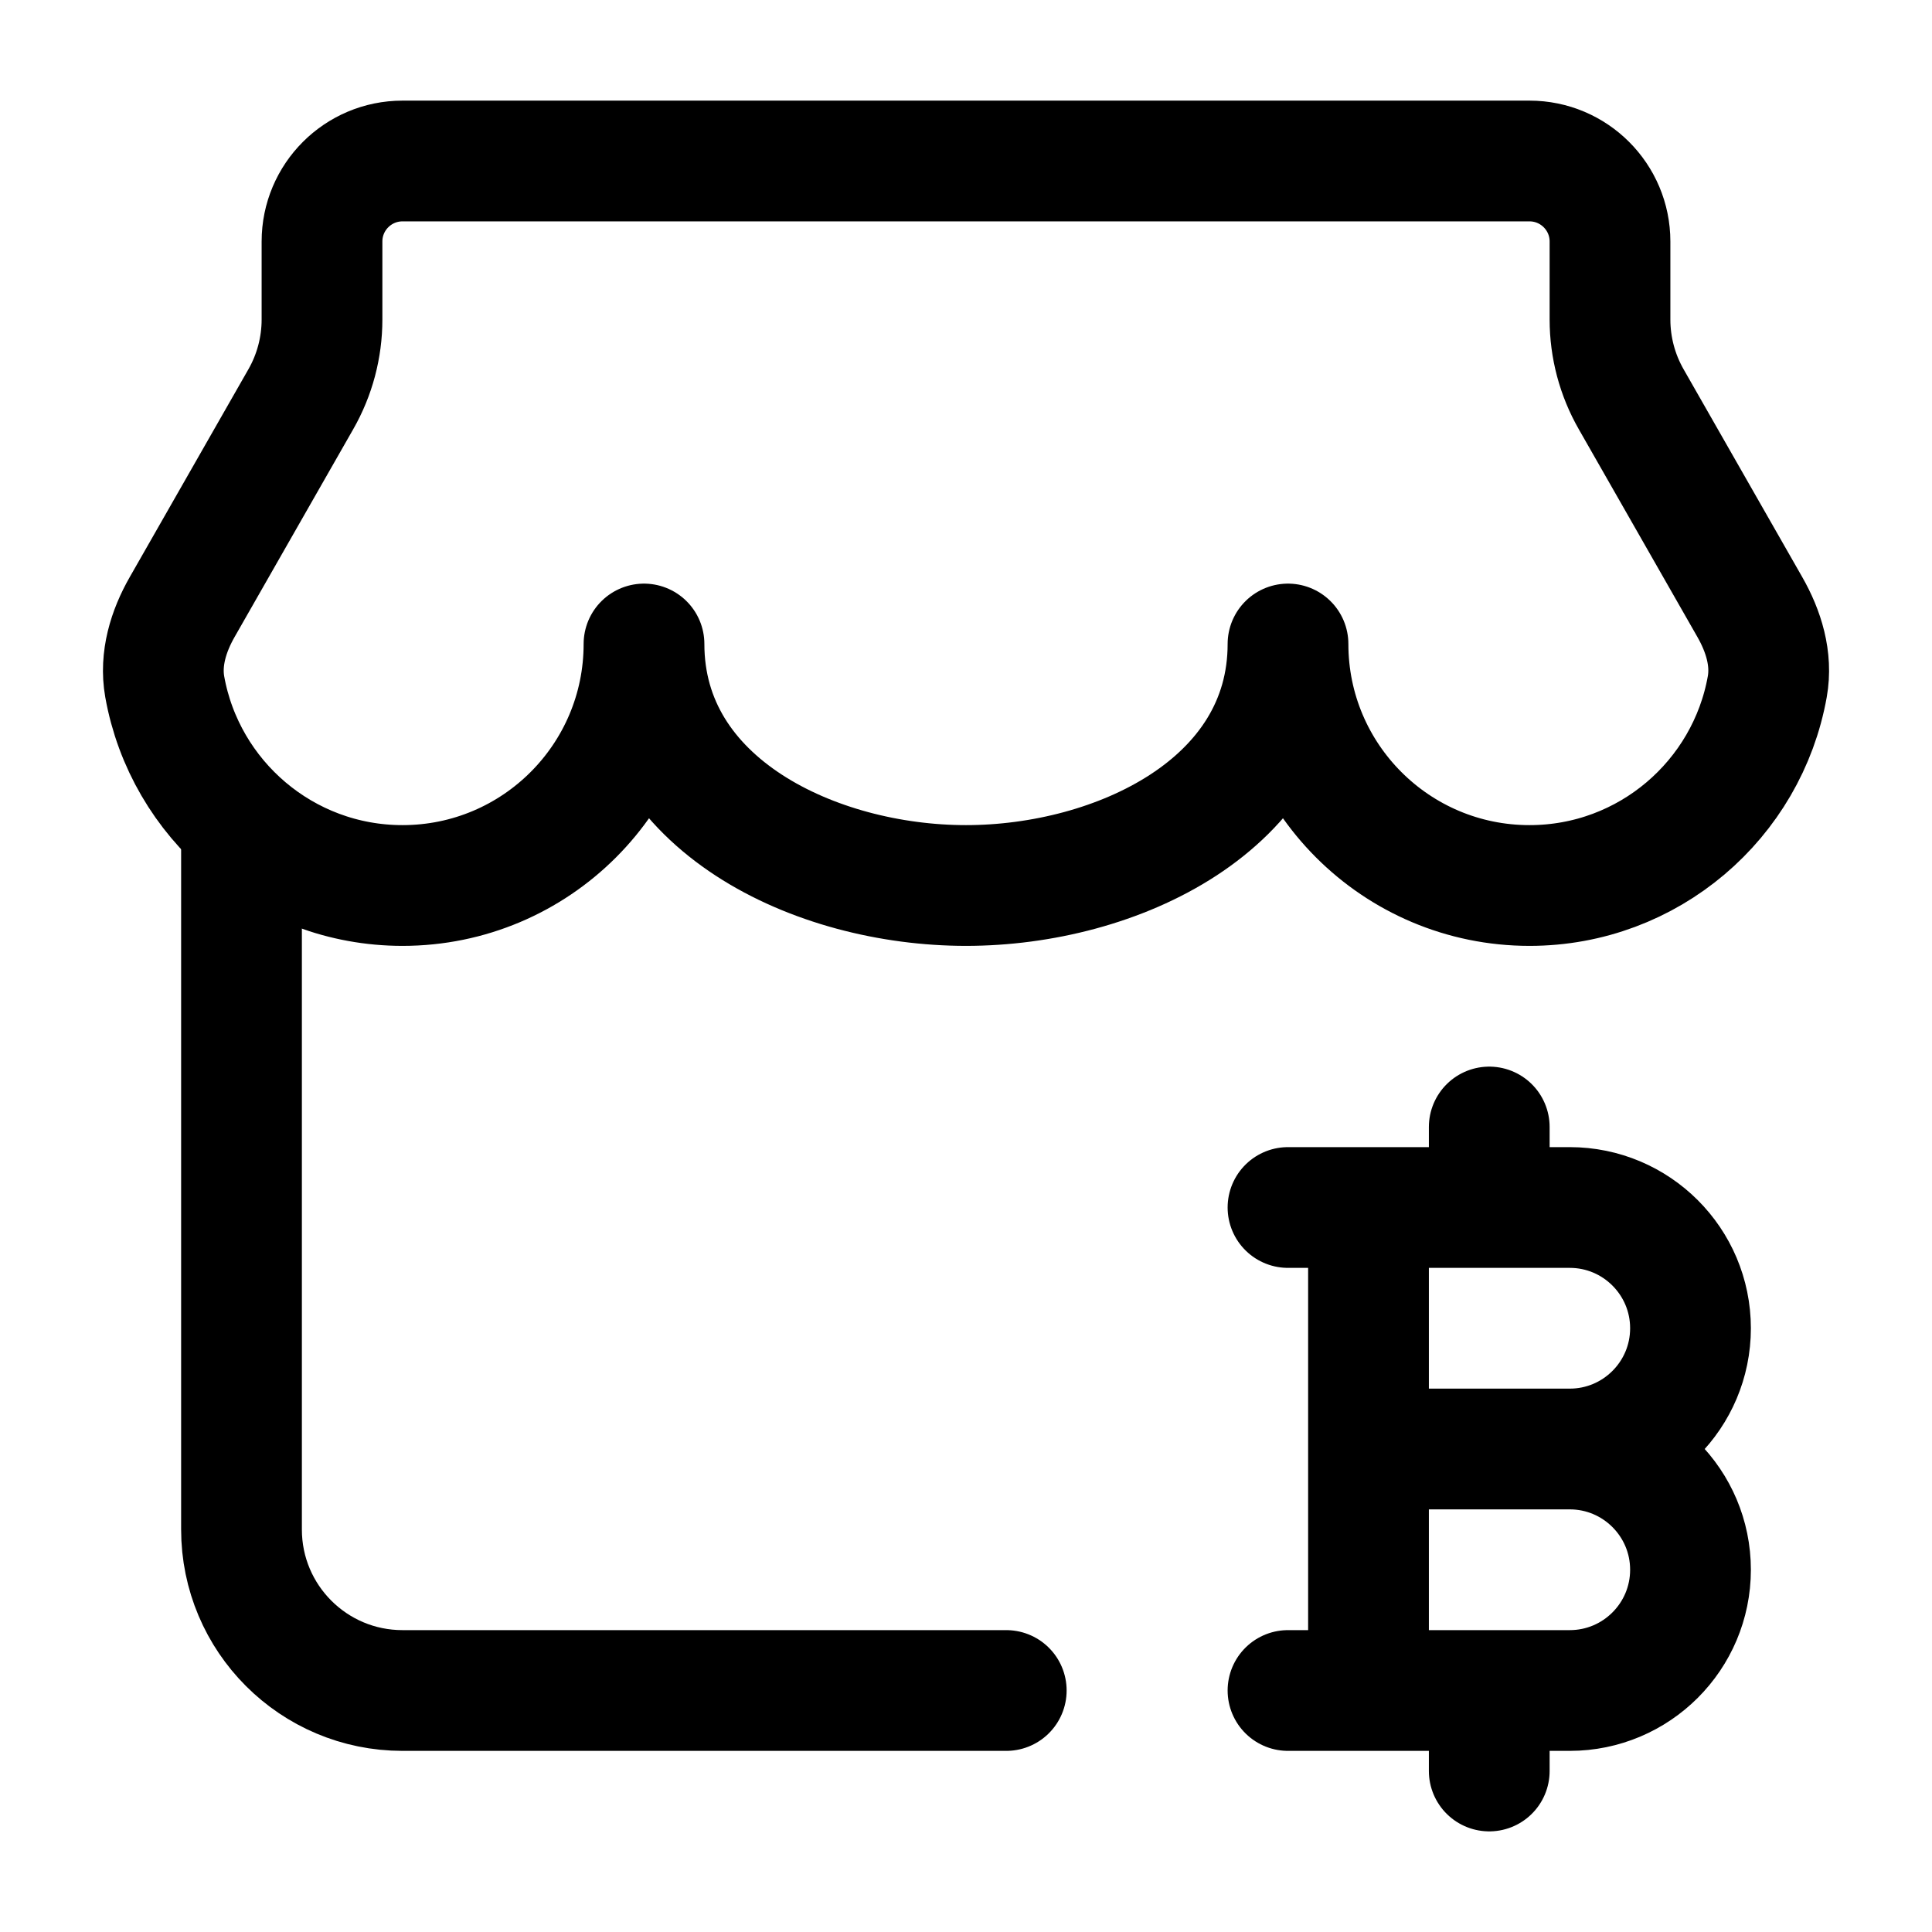 <svg width="24" height="24" viewBox="0 0 24 24" fill="none" xmlns="http://www.w3.org/2000/svg">
    <path d="M3 10.5L3 19C3 20.105 3.895 21 5 21H12.5" stroke="currentColor" stroke-width="1.5" stroke-linecap="round" stroke-linejoin="round"/>
    <path d="M16 15H17M19.5 18H17M19.5 18C20.328 18 21 17.328 21 16.5C21 15.672 20.328 15 19.5 15H18.5M19.5 18C20.328 18 21 18.672 21 19.5C21 20.328 20.328 21 19.5 21H18.5M17 18V15M17 18V21M16 21H17M17 15H18.5M17 21H18.5M18.5 15V14M18.5 21V22" stroke="currentColor" stroke-width="1.5" stroke-linecap="round" stroke-linejoin="round"/>
    <path d="M5 11C6.657 11 8 9.657 8 8C8 10 10.136 11 12 11C13.864 11 16 10 16 8C16 9.657 17.343 11 19 11C20.477 11 21.704 9.933 21.954 8.529C22.015 8.186 21.909 7.841 21.736 7.539L20.264 4.961C20.091 4.659 20 4.317 20 3.969V3C20 2.448 19.552 2 19 2H5C4.448 2 4 2.448 4 3V3.969C4 4.317 3.909 4.659 3.736 4.961L2.264 7.539C2.091 7.841 1.986 8.186 2.046 8.529C2.296 9.933 3.524 11 5 11Z" stroke="currentColor" stroke-width="1.5" stroke-linejoin="round"/>
</svg>
